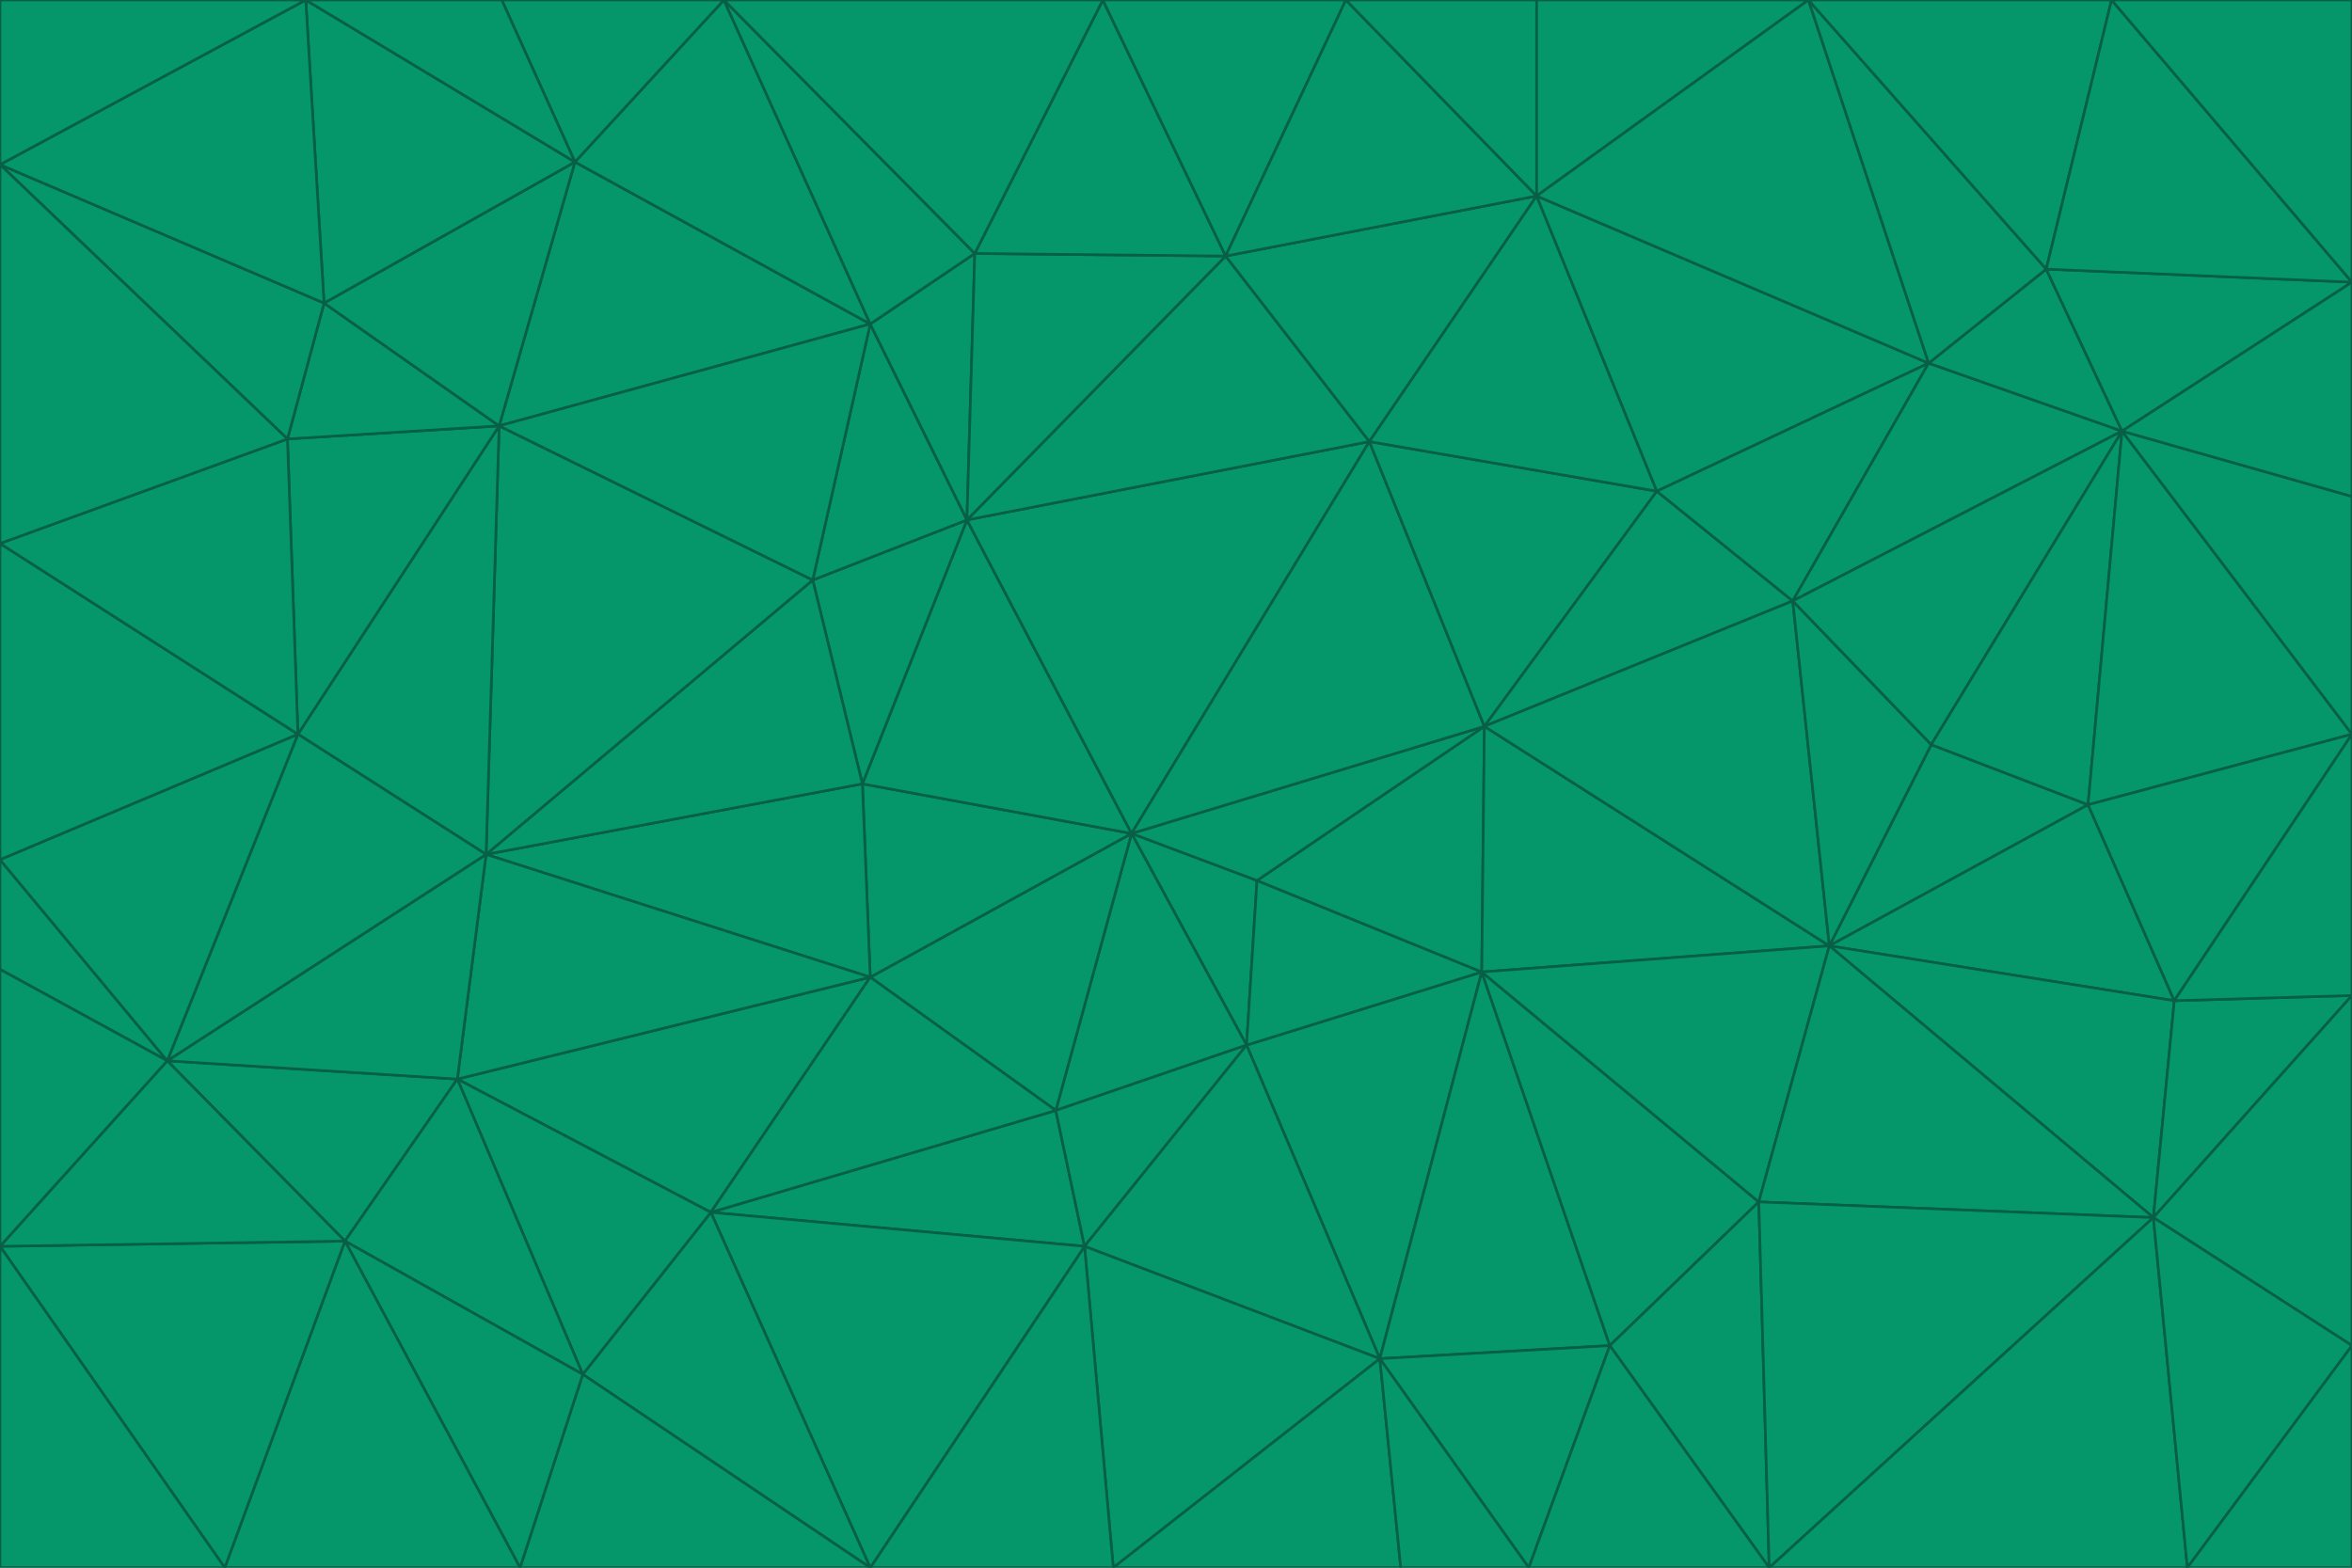 <svg id="visual" viewBox="0 0 900 600" width="900" height="600" xmlns="http://www.w3.org/2000/svg" xmlns:xlink="http://www.w3.org/1999/xlink" version="1.1"><g stroke-width="1" stroke-linejoin="bevel"><path d="M433 319L477 400L481 337Z" fill="#059669" stroke="#065f46"></path><path d="M433 319L404 425L477 400Z" fill="#059669" stroke="#065f46"></path><path d="M433 319L333 374L404 425Z" fill="#059669" stroke="#065f46"></path><path d="M272 464L415 477L404 425Z" fill="#059669" stroke="#065f46"></path><path d="M404 425L415 477L477 400Z" fill="#059669" stroke="#065f46"></path><path d="M528 520L567 372L477 400Z" fill="#059669" stroke="#065f46"></path><path d="M477 400L567 372L481 337Z" fill="#059669" stroke="#065f46"></path><path d="M433 319L330 300L333 374Z" fill="#059669" stroke="#065f46"></path><path d="M567 372L568 278L481 337Z" fill="#059669" stroke="#065f46"></path><path d="M481 337L568 278L433 319Z" fill="#059669" stroke="#065f46"></path><path d="M433 319L370 199L330 300Z" fill="#059669" stroke="#065f46"></path><path d="M415 477L528 520L477 400Z" fill="#059669" stroke="#065f46"></path><path d="M524 169L370 199L433 319Z" fill="#059669" stroke="#065f46"></path><path d="M370 199L311 222L330 300Z" fill="#059669" stroke="#065f46"></path><path d="M175 413L272 464L333 374Z" fill="#059669" stroke="#065f46"></path><path d="M186 327L333 374L330 300Z" fill="#059669" stroke="#065f46"></path><path d="M333 374L272 464L404 425Z" fill="#059669" stroke="#065f46"></path><path d="M415 477L426 600L528 520Z" fill="#059669" stroke="#065f46"></path><path d="M568 278L524 169L433 319Z" fill="#059669" stroke="#065f46"></path><path d="M528 520L616 515L567 372Z" fill="#059669" stroke="#065f46"></path><path d="M567 372L700 362L568 278Z" fill="#059669" stroke="#065f46"></path><path d="M333 600L426 600L415 477Z" fill="#059669" stroke="#065f46"></path><path d="M528 520L585 600L616 515Z" fill="#059669" stroke="#065f46"></path><path d="M616 515L673 460L567 372Z" fill="#059669" stroke="#065f46"></path><path d="M568 278L634 188L524 169Z" fill="#059669" stroke="#065f46"></path><path d="M426 600L536 600L528 520Z" fill="#059669" stroke="#065f46"></path><path d="M616 515L677 600L673 460Z" fill="#059669" stroke="#065f46"></path><path d="M673 460L700 362L567 372Z" fill="#059669" stroke="#065f46"></path><path d="M272 464L333 600L415 477Z" fill="#059669" stroke="#065f46"></path><path d="M311 222L186 327L330 300Z" fill="#059669" stroke="#065f46"></path><path d="M272 464L223 526L333 600Z" fill="#059669" stroke="#065f46"></path><path d="M686 230L634 188L568 278Z" fill="#059669" stroke="#065f46"></path><path d="M370 199L333 124L311 222Z" fill="#059669" stroke="#065f46"></path><path d="M311 222L191 163L186 327Z" fill="#059669" stroke="#065f46"></path><path d="M373 97L333 124L370 199Z" fill="#059669" stroke="#065f46"></path><path d="M469 98L370 199L524 169Z" fill="#059669" stroke="#065f46"></path><path d="M588 75L469 98L524 169Z" fill="#059669" stroke="#065f46"></path><path d="M175 413L223 526L272 464Z" fill="#059669" stroke="#065f46"></path><path d="M186 327L175 413L333 374Z" fill="#059669" stroke="#065f46"></path><path d="M536 600L585 600L528 520Z" fill="#059669" stroke="#065f46"></path><path d="M469 98L373 97L370 199Z" fill="#059669" stroke="#065f46"></path><path d="M700 362L686 230L568 278Z" fill="#059669" stroke="#065f46"></path><path d="M799 308L739 285L700 362Z" fill="#059669" stroke="#065f46"></path><path d="M700 362L739 285L686 230Z" fill="#059669" stroke="#065f46"></path><path d="M220 62L191 163L333 124Z" fill="#059669" stroke="#065f46"></path><path d="M333 124L191 163L311 222Z" fill="#059669" stroke="#065f46"></path><path d="M64 406L132 475L175 413Z" fill="#059669" stroke="#065f46"></path><path d="M634 188L588 75L524 169Z" fill="#059669" stroke="#065f46"></path><path d="M469 98L422 0L373 97Z" fill="#059669" stroke="#065f46"></path><path d="M738 139L588 75L634 188Z" fill="#059669" stroke="#065f46"></path><path d="M738 139L634 188L686 230Z" fill="#059669" stroke="#065f46"></path><path d="M64 406L175 413L186 327Z" fill="#059669" stroke="#065f46"></path><path d="M175 413L132 475L223 526Z" fill="#059669" stroke="#065f46"></path><path d="M223 526L199 600L333 600Z" fill="#059669" stroke="#065f46"></path><path d="M585 600L677 600L616 515Z" fill="#059669" stroke="#065f46"></path><path d="M832 383L799 308L700 362Z" fill="#059669" stroke="#065f46"></path><path d="M132 475L199 600L223 526Z" fill="#059669" stroke="#065f46"></path><path d="M191 163L114 281L186 327Z" fill="#059669" stroke="#065f46"></path><path d="M832 383L700 362L824 466Z" fill="#059669" stroke="#065f46"></path><path d="M812 165L738 139L686 230Z" fill="#059669" stroke="#065f46"></path><path d="M515 0L422 0L469 98Z" fill="#059669" stroke="#065f46"></path><path d="M277 0L220 62L333 124Z" fill="#059669" stroke="#065f46"></path><path d="M812 165L686 230L739 285Z" fill="#059669" stroke="#065f46"></path><path d="M588 75L515 0L469 98Z" fill="#059669" stroke="#065f46"></path><path d="M588 0L515 0L588 75Z" fill="#059669" stroke="#065f46"></path><path d="M277 0L333 124L373 97Z" fill="#059669" stroke="#065f46"></path><path d="M191 163L110 168L114 281Z" fill="#059669" stroke="#065f46"></path><path d="M114 281L64 406L186 327Z" fill="#059669" stroke="#065f46"></path><path d="M132 475L86 600L199 600Z" fill="#059669" stroke="#065f46"></path><path d="M124 116L110 168L191 163Z" fill="#059669" stroke="#065f46"></path><path d="M0 329L0 371L64 406Z" fill="#059669" stroke="#065f46"></path><path d="M824 466L700 362L673 460Z" fill="#059669" stroke="#065f46"></path><path d="M799 308L812 165L739 285Z" fill="#059669" stroke="#065f46"></path><path d="M692 0L588 0L588 75Z" fill="#059669" stroke="#065f46"></path><path d="M677 600L824 466L673 460Z" fill="#059669" stroke="#065f46"></path><path d="M422 0L277 0L373 97Z" fill="#059669" stroke="#065f46"></path><path d="M220 62L124 116L191 163Z" fill="#059669" stroke="#065f46"></path><path d="M117 0L124 116L220 62Z" fill="#059669" stroke="#065f46"></path><path d="M900 281L812 165L799 308Z" fill="#059669" stroke="#065f46"></path><path d="M738 139L692 0L588 75Z" fill="#059669" stroke="#065f46"></path><path d="M0 477L86 600L132 475Z" fill="#059669" stroke="#065f46"></path><path d="M812 165L783 103L738 139Z" fill="#059669" stroke="#065f46"></path><path d="M0 329L64 406L114 281Z" fill="#059669" stroke="#065f46"></path><path d="M64 406L0 477L132 475Z" fill="#059669" stroke="#065f46"></path><path d="M0 329L114 281L0 208Z" fill="#059669" stroke="#065f46"></path><path d="M783 103L692 0L738 139Z" fill="#059669" stroke="#065f46"></path><path d="M277 0L192 0L220 62Z" fill="#059669" stroke="#065f46"></path><path d="M0 208L114 281L110 168Z" fill="#059669" stroke="#065f46"></path><path d="M0 371L0 477L64 406Z" fill="#059669" stroke="#065f46"></path><path d="M824 466L900 381L832 383Z" fill="#059669" stroke="#065f46"></path><path d="M832 383L900 281L799 308Z" fill="#059669" stroke="#065f46"></path><path d="M677 600L837 600L824 466Z" fill="#059669" stroke="#065f46"></path><path d="M824 466L900 515L900 381Z" fill="#059669" stroke="#065f46"></path><path d="M900 381L900 281L832 383Z" fill="#059669" stroke="#065f46"></path><path d="M812 165L900 108L783 103Z" fill="#059669" stroke="#065f46"></path><path d="M0 63L110 168L124 116Z" fill="#059669" stroke="#065f46"></path><path d="M0 63L0 208L110 168Z" fill="#059669" stroke="#065f46"></path><path d="M837 600L900 515L824 466Z" fill="#059669" stroke="#065f46"></path><path d="M192 0L117 0L220 62Z" fill="#059669" stroke="#065f46"></path><path d="M900 281L900 190L812 165Z" fill="#059669" stroke="#065f46"></path><path d="M783 103L808 0L692 0Z" fill="#059669" stroke="#065f46"></path><path d="M0 477L0 600L86 600Z" fill="#059669" stroke="#065f46"></path><path d="M837 600L900 600L900 515Z" fill="#059669" stroke="#065f46"></path><path d="M900 108L808 0L783 103Z" fill="#059669" stroke="#065f46"></path><path d="M900 190L900 108L812 165Z" fill="#059669" stroke="#065f46"></path><path d="M117 0L0 63L124 116Z" fill="#059669" stroke="#065f46"></path><path d="M117 0L0 0L0 63Z" fill="#059669" stroke="#065f46"></path><path d="M900 108L900 0L808 0Z" fill="#059669" stroke="#065f46"></path></g></svg>